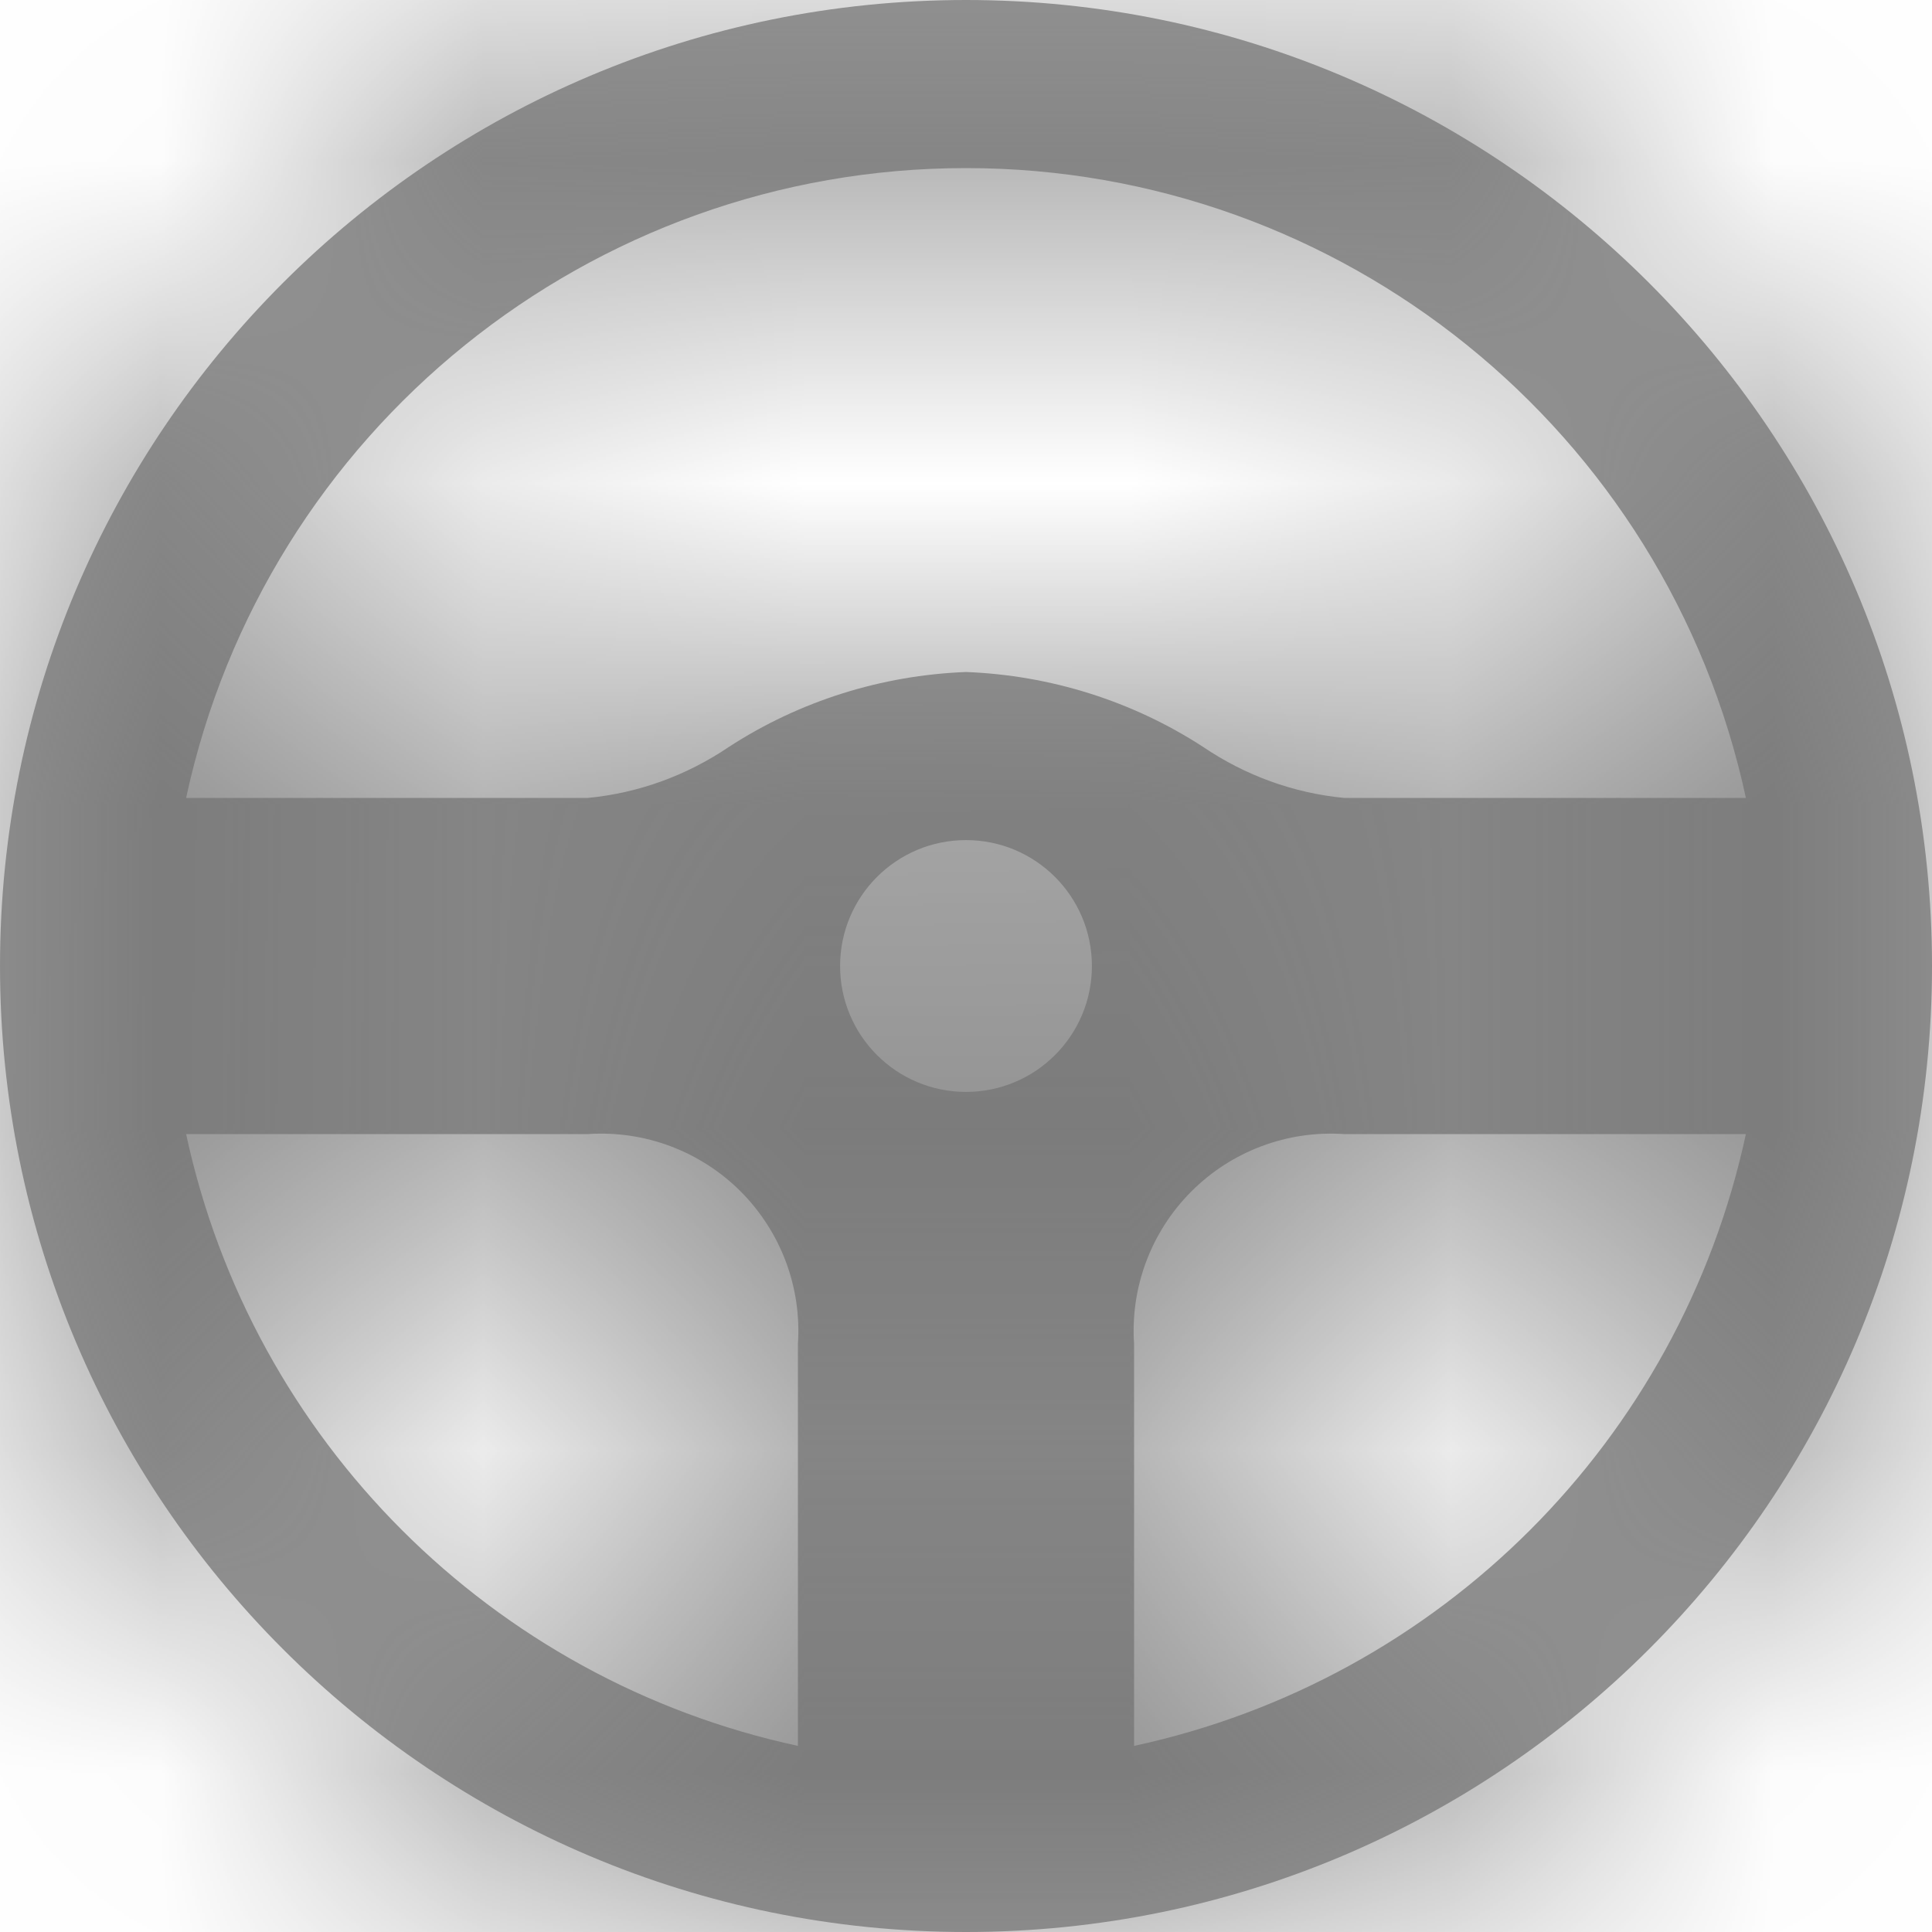<?xml version="1.0" encoding="UTF-8"?>
<svg width="6px" height="6px" viewBox="0 0 6 6" version="1.1" xmlns="http://www.w3.org/2000/svg" xmlns:xlink="http://www.w3.org/1999/xlink">
    <!-- Generator: Sketch 60 (88103) - https://sketch.com -->
    <title>steering-wheel-12px</title>
    <desc>Created with Sketch.</desc>
    <defs>
        <path d="M3,0 C1.343,0 0,1.343 0,3 C0,4.657 1.343,6 3,6 C4.657,6 6,4.657 6,3 C6,1.343 4.657,0 3,0 Z M3,0.522 C4.167,0.522 5.176,1.337 5.422,2.478 L4.174,2.478 C4.017,2.463 3.867,2.408 3.737,2.32 C3.517,2.177 3.262,2.097 3,2.087 C2.738,2.097 2.483,2.177 2.263,2.32 C2.133,2.408 1.983,2.463 1.826,2.478 L0.578,2.478 C0.824,1.337 1.833,0.522 3,0.522 Z M3,3.391 C2.784,3.391 2.609,3.216 2.609,3 C2.609,2.784 2.784,2.609 3,2.609 C3.216,2.609 3.391,2.784 3.391,3 C3.391,3.216 3.216,3.391 3,3.391 Z M0.578,3.522 L1.826,3.522 C2.002,3.51 2.175,3.575 2.3,3.7 C2.425,3.825 2.49,3.998 2.478,4.174 L2.478,5.422 C1.527,5.217 0.783,4.473 0.578,3.522 L0.578,3.522 Z M3.522,5.422 L3.522,4.174 C3.51,3.998 3.575,3.825 3.7,3.7 C3.825,3.575 3.998,3.51 4.174,3.522 L5.422,3.522 C5.217,4.473 4.473,5.217 3.522,5.422 Z" id="path-1"></path>
    </defs>
    <g id="Final" stroke="none" stroke-width="1" fill="none" fill-rule="evenodd">
        <g id="All-Nucleo-Icons" transform="translate(-176, -7710)">
            <g id="Solo/Nucleo/12px/steering-wheel-12px" transform="translate(173, 7707)">
                <g id="steering-wheel-12px" transform="translate(3, 3)">
                    <mask id="mask-2" fill="white">
                        <use xlink:href="#path-1"></use>
                    </mask>
                    <use id="Mask" fill="#999999" fill-rule="nonzero" xlink:href="#path-1"></use>
                    <g id="colour/neutral/chia" mask="url(#mask-2)" fill="#737373">
                        <g transform="translate(-13, -13.5)" id="Colour">
                            <rect x="0" y="0" width="32" height="32"></rect>
                        </g>
                    </g>
                </g>
            </g>
        </g>
    </g>
</svg>